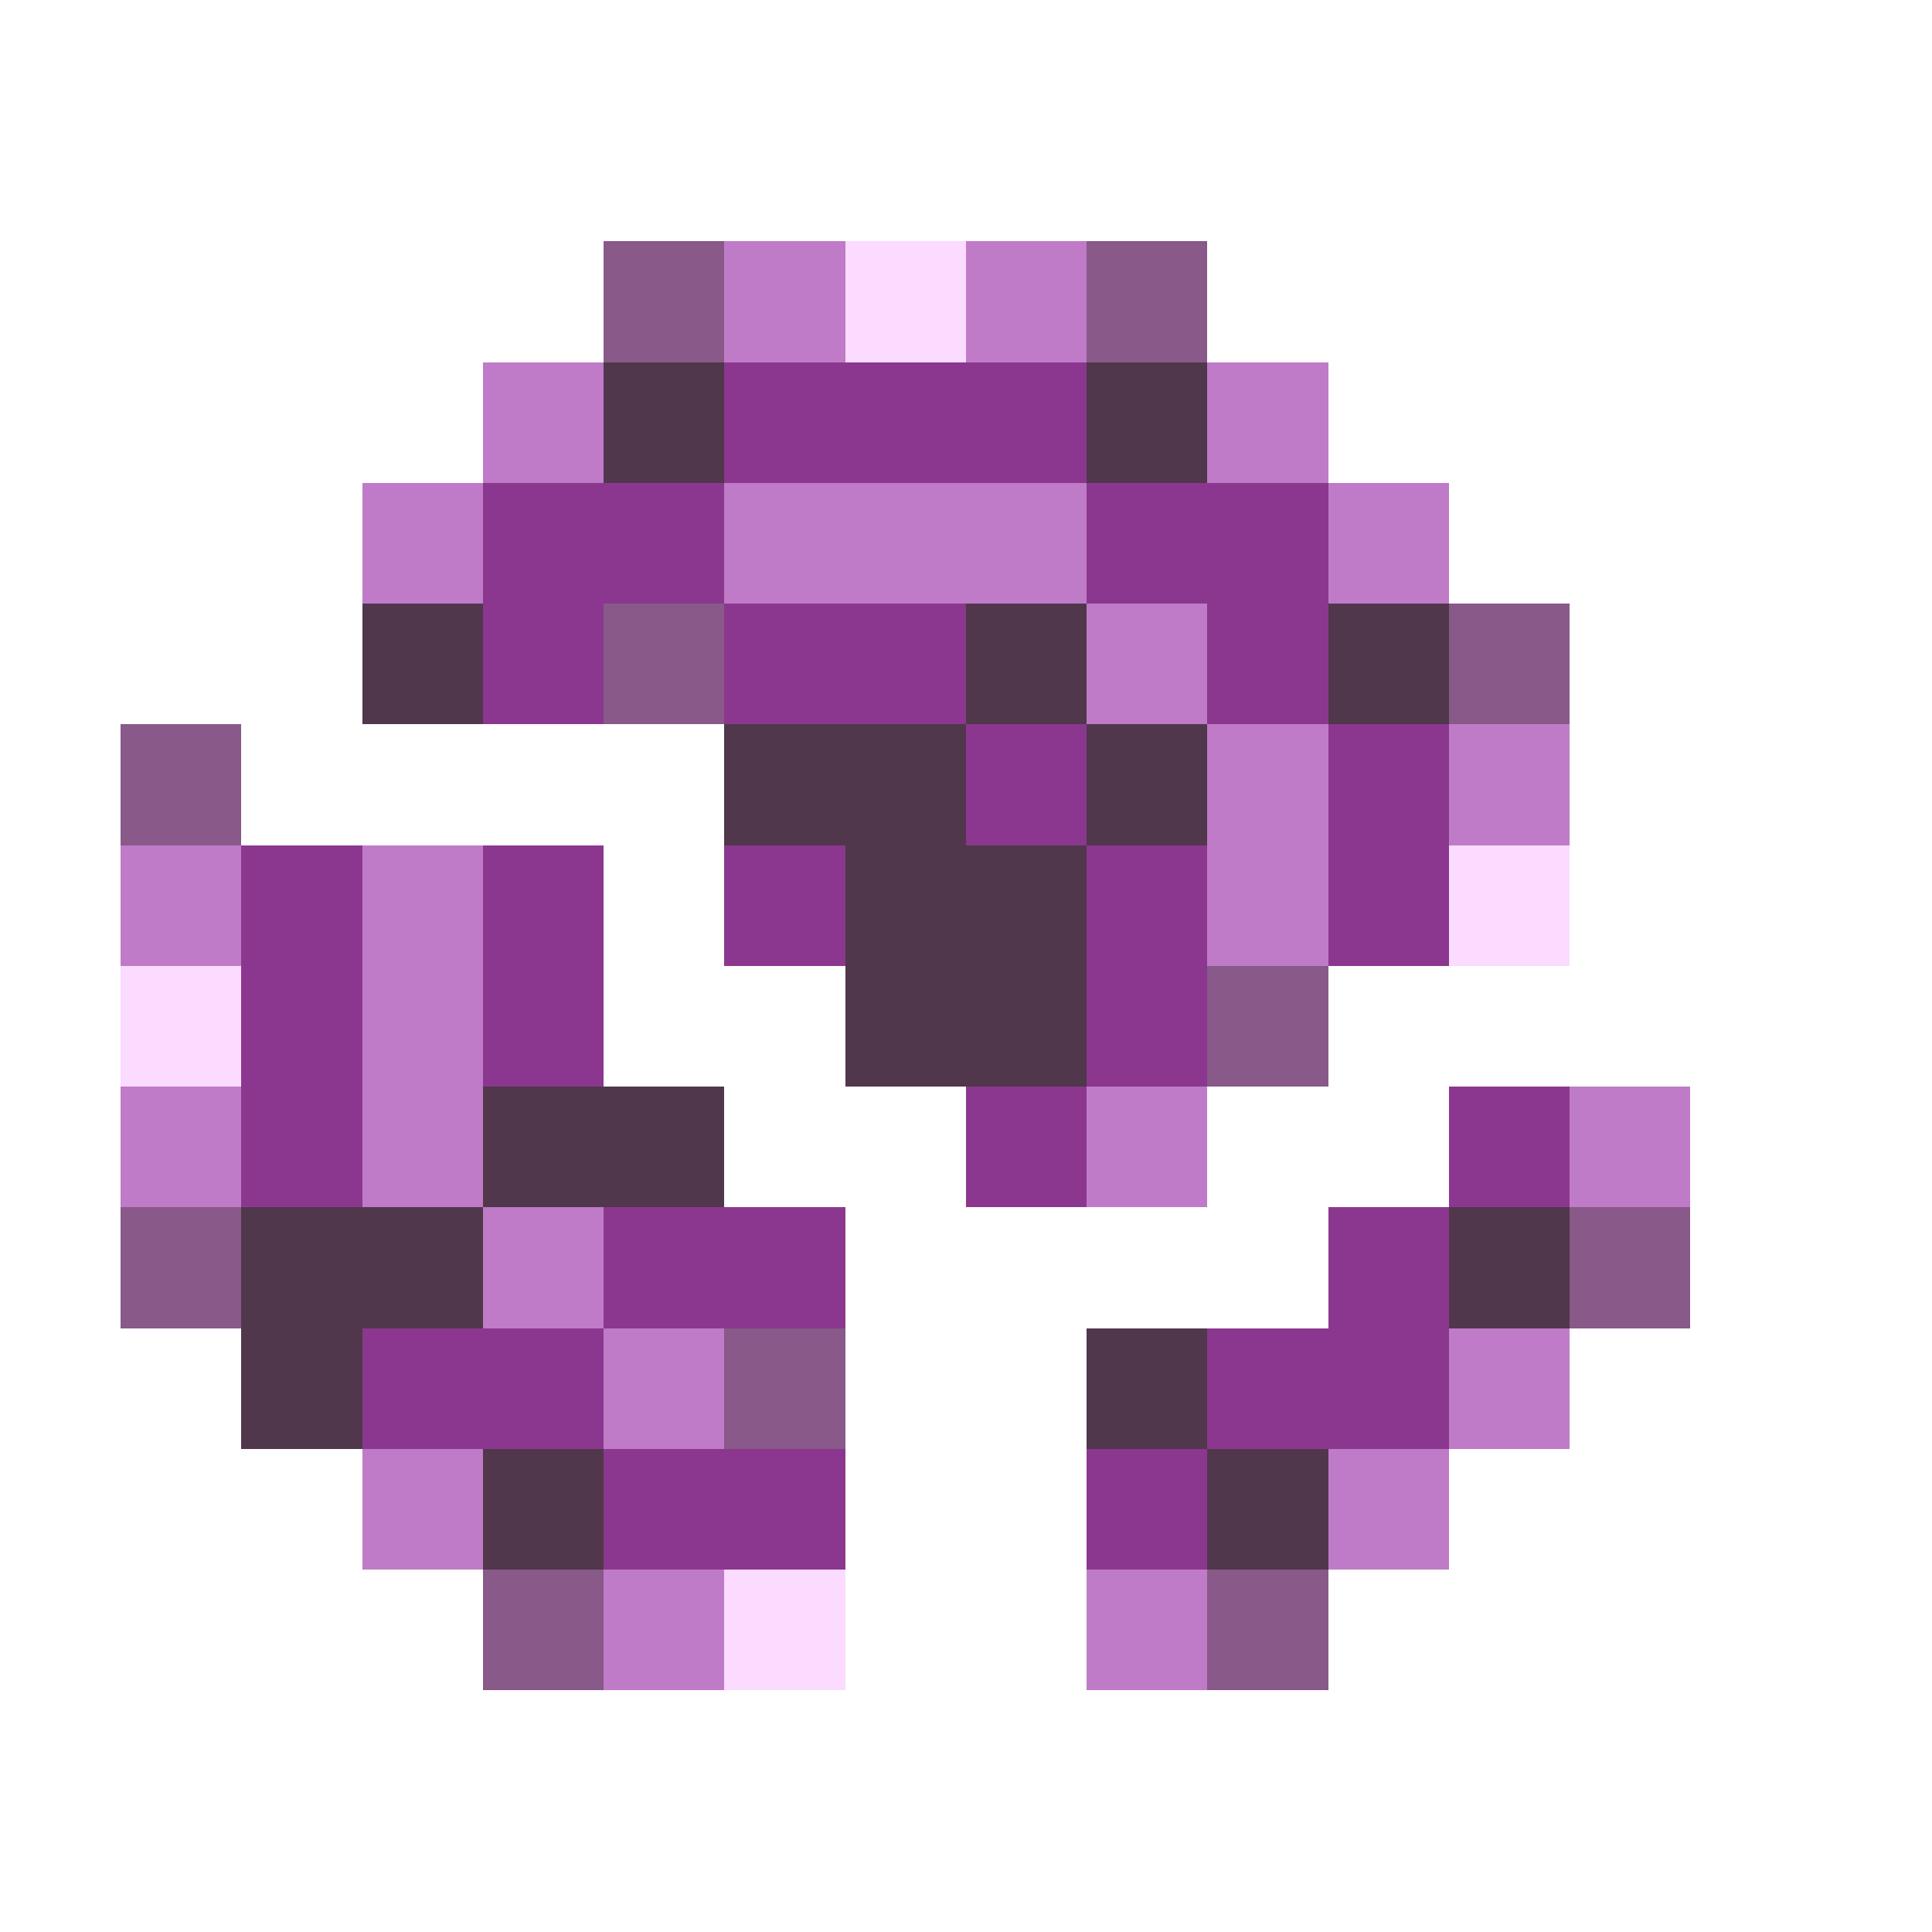 <svg xmlns="http://www.w3.org/2000/svg" shape-rendering="crispEdges" viewBox="0 -0.5 16 16"><path stroke="#885989" d="M5 2h1m3 0h1M5 5h1m6 0h1M1 6h1m8 2h1M1 10h1m11 0h1m-8 1h1m-3 2h1m5 0h1"/><path stroke="#bf7bc7" d="M6 2h1m1 0h1M4 3h1m5 0h1M3 4h1m2 0h3m2 0h1M9 5h1m0 1h1m1 0h1M1 7h1m1 0h1m6 0h1M3 8h1M1 9h1m1 0h1m5 0h1m3 0h1M4 10h1m0 1h1m6 0h1M3 12h1m7 0h1m-7 1h1m3 0h1"/><path stroke="#fbdbff" d="M7 2h1m4 5h1M1 8h1m4 5h1"/><path stroke="#50374b" d="M5 3h1m3 0h1M3 5h1m4 0h1m2 0h1M6 6h2m1 0h1M7 7h2M7 8h2M4 9h2m-4 1h2m8 0h1M2 11h1m6 0h1m-6 1h1m5 0h1"/><path stroke="#8b378f" d="M6 3h3M4 4h2m3 0h2M4 5h1m1 0h2m2 0h1M8 6h1m2 0h1M2 7h1m1 0h1m1 0h1m2 0h1m1 0h1M2 8h1m1 0h1m4 0h1M2 9h1m5 0h1m3 0h1m-8 1h2m4 0h1m-9 1h2m5 0h2m-7 1h2m2 0h1"/></svg>